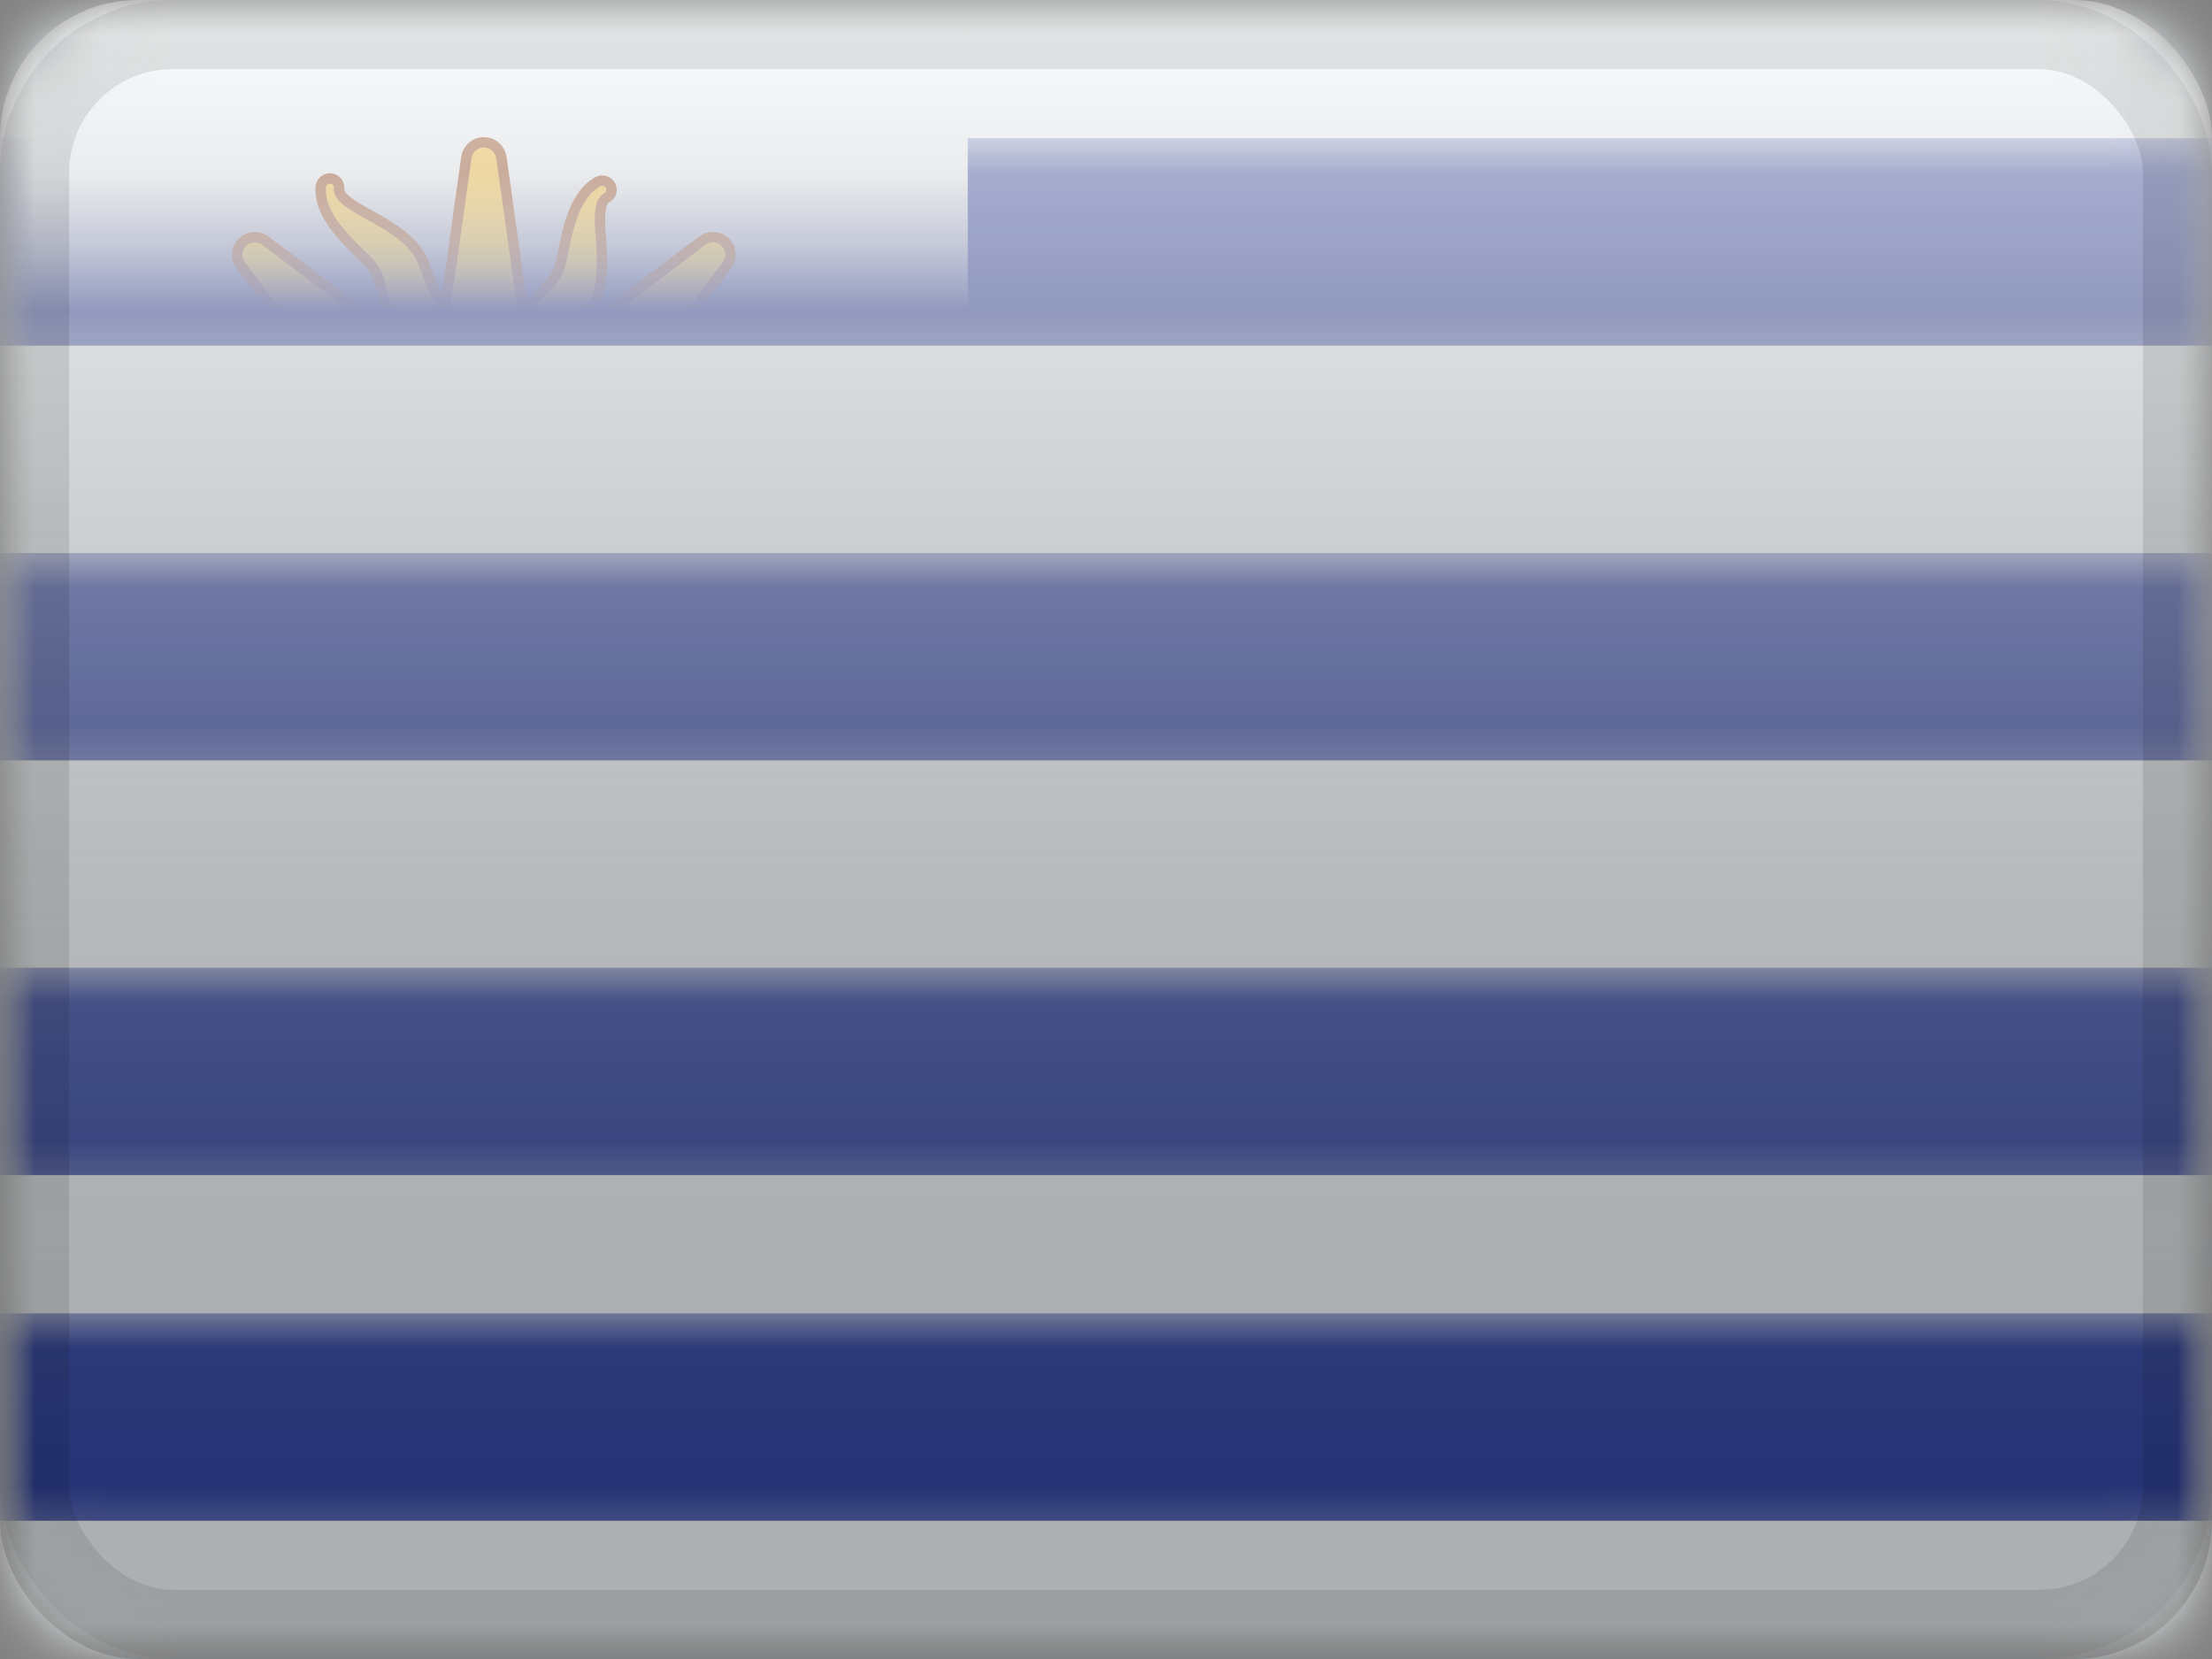 <?xml version="1.0" encoding="UTF-8"?>
<svg width="32px" height="24px" viewBox="0 0 32 24" version="1.1" xmlns="http://www.w3.org/2000/svg" xmlns:xlink="http://www.w3.org/1999/xlink">
    <rect x="0" y="0" width="32" height="24" fill="#808080" stroke="none"/>
    <title>UY</title>
    <defs>
        <rect id="path-1" x="0" y="0" width="32" height="24" rx="2"></rect>
        <rect id="path-3" x="0" y="0" width="32" height="24"></rect>
        <rect id="path-5" x="0" y="0" width="32" height="24"></rect>
        <linearGradient x1="50%" y1="100%" x2="50%" y2="0%" id="linearGradient-7">
            <stop stop-color="#000000" stop-opacity="0.3" offset="2.421%"></stop>
            <stop stop-color="#FFFFFF" stop-opacity="0.7" offset="100%"></stop>
        </linearGradient>
        <rect id="path-8" x="0" y="0" width="32" height="24" rx="2"></rect>
    </defs>
    <g id="Flagpack" stroke="none" stroke-width="1" fill="none" fill-rule="evenodd">
        <g id="Flagpack---L-(32×24)" transform="translate(-208, -1097)">
            <g id="UY" transform="translate(208, 1097)">
                <mask id="mask-2" fill="white">
                    <use xlink:href="#path-1"></use>
                </mask>
                <g id="drop-shadow"></g>
                <g id="Group" mask="url(#mask-2)">
                    <g id="flag">
                        <mask id="mask-4" fill="white">
                            <use xlink:href="#path-3"></use>
                        </mask>
                        <g id="mask"></g>
                        <g id="contents" mask="url(#mask-4)">
                            <mask id="mask-6" fill="white">
                                <use xlink:href="#path-5"></use>
                            </mask>
                            <use id="background" fill="#F7FCFF" xlink:href="#path-5"></use>
                            <rect id="Rectangle-85" fill="#2E42A5" mask="url(#mask-6)" x="0" y="2" width="32" height="3"></rect>
                            <rect id="Rectangle-85" fill="#2E42A5" mask="url(#mask-6)" x="0" y="8" width="32" height="3"></rect>
                            <rect id="Rectangle-85" fill="#2E42A5" mask="url(#mask-6)" x="0" y="14" width="32" height="3"></rect>
                            <rect id="Rectangle-85" fill="#2E42A5" mask="url(#mask-6)" x="0" y="19" width="32" height="3"></rect>
                            <rect id="Rectangle-88" fill="#F7FCFF" mask="url(#mask-6)" x="0" y="0" width="14" height="14"></rect>
                            <g id="mark" mask="url(#mask-6)">
                                <g transform="translate(2, 2)">
                                    <path d="M9.416,3.031 C9.487,3.049 9.53,3.121 9.512,3.193 C9.494,3.264 9.423,3.307 9.352,3.289 C9.063,3.214 8.713,4.15 8.116,4.294 C7.439,4.427 6.965,4.537 6.74,4.752 C6.687,4.803 6.572,4.489 6.522,4.436 C6.472,4.382 6.291,3.932 6.344,3.882 C6.608,3.629 7.377,3.665 7.744,3.643 C7.92,3.632 8.071,3.634 8.256,3.502 C8.282,3.484 8.374,3.418 8.373,3.418 C8.413,3.389 8.445,3.367 8.478,3.345 C8.678,3.21 9.061,2.939 9.416,3.031 Z M2.098,3.372 C2.729,3.652 3.18,3.833 3.488,3.786 C3.56,3.775 3.475,4.098 3.485,4.17 C3.495,4.243 3.385,4.716 3.313,4.727 C2.952,4.782 2.343,4.312 2.029,4.119 C1.879,4.027 1.757,3.939 1.529,3.94 C1.506,3.941 1.436,3.942 1.403,3.942 L1.257,3.942 L1.257,3.942 C1.016,3.938 0.547,3.94 0.308,3.662 C0.261,3.606 0.267,3.522 0.323,3.474 C0.378,3.425 0.461,3.431 0.509,3.487 C0.703,3.713 1.527,3.148 2.098,3.372 Z M6.83,0.682 C6.866,0.746 6.843,0.826 6.779,0.861 C6.516,1.004 6.898,1.927 6.56,2.439 C6.155,2.998 5.884,3.402 5.866,3.713 C5.862,3.786 5.564,3.635 5.491,3.63 C5.418,3.625 4.978,3.419 4.982,3.346 C5.003,2.982 5.59,2.483 5.844,2.217 C5.965,2.089 6.076,1.987 6.122,1.765 C6.129,1.734 6.151,1.623 6.151,1.623 C6.16,1.575 6.168,1.537 6.177,1.498 C6.232,1.263 6.327,0.804 6.649,0.629 C6.713,0.594 6.794,0.618 6.83,0.682 Z M2.782,0.582 C2.856,0.587 2.911,0.65 2.905,0.723 C2.882,1.02 3.864,1.203 4.11,1.765 C4.358,2.41 4.549,2.857 4.8,3.042 C4.859,3.085 4.57,3.252 4.526,3.311 C4.482,3.369 4.07,3.626 4.011,3.583 C3.717,3.367 3.618,2.603 3.533,2.245 C3.492,2.074 3.467,1.925 3.306,1.765 C3.283,1.743 3.202,1.664 3.202,1.664 C3.167,1.63 3.139,1.602 3.112,1.574 C2.944,1.401 2.611,1.07 2.64,0.705 C2.645,0.632 2.709,0.577 2.782,0.582 Z" id="Path-105" stroke="#984111" stroke-width="0.15" fill="#FFC125"></path>
                                    <path d="M9.389,7.518 C9.46,7.536 9.503,7.609 9.485,7.68 C9.468,7.752 9.396,7.795 9.326,7.777 C9.036,7.702 8.686,8.638 8.089,8.782 C7.412,8.914 6.938,9.025 6.713,9.24 C6.66,9.291 6.545,8.977 6.495,8.923 C6.445,8.87 6.264,8.42 6.317,8.369 C6.581,8.117 7.35,8.153 7.717,8.131 C7.893,8.12 8.044,8.121 8.229,7.99 C8.255,7.972 8.347,7.906 8.347,7.906 C8.386,7.877 8.418,7.855 8.451,7.833 C8.651,7.698 9.035,7.427 9.389,7.518 Z M2.071,7.86 C2.702,8.14 3.153,8.321 3.462,8.274 C3.534,8.263 3.448,8.586 3.458,8.658 C3.468,8.731 3.358,9.203 3.286,9.214 C2.926,9.27 2.316,8.799 2.002,8.607 C1.852,8.515 1.73,8.427 1.502,8.428 C1.479,8.428 1.409,8.429 1.376,8.43 L1.23,8.43 L1.23,8.43 C0.989,8.426 0.52,8.428 0.282,8.149 C0.234,8.094 0.241,8.01 0.296,7.962 C0.351,7.913 0.434,7.919 0.482,7.974 C0.676,8.201 1.5,7.636 2.071,7.86 Z M6.803,5.169 C6.839,5.234 6.816,5.314 6.752,5.349 C6.489,5.491 6.871,6.415 6.534,6.927 C6.128,7.486 5.857,7.89 5.839,8.201 C5.835,8.274 5.537,8.123 5.464,8.118 C5.391,8.112 4.956,7.962 4.956,7.834 C4.956,7.49 5.563,6.971 5.817,6.704 C5.938,6.577 6.05,6.475 6.096,6.253 C6.102,6.222 6.124,6.111 6.124,6.111 C6.133,6.063 6.142,6.024 6.15,5.986 C6.205,5.751 6.301,5.291 6.622,5.116 C6.686,5.082 6.767,5.105 6.803,5.169 Z M2.756,5.07 C2.829,5.075 2.884,5.138 2.878,5.21 C2.855,5.508 3.837,5.691 4.083,6.253 C4.331,6.897 4.522,7.345 4.773,7.529 C4.832,7.572 4.543,7.74 4.499,7.799 C4.455,7.857 4.043,8.114 3.984,8.07 C3.69,7.854 3.591,7.091 3.506,6.733 C3.465,6.562 3.44,6.413 3.279,6.253 C3.256,6.231 3.175,6.152 3.175,6.152 C3.14,6.118 3.112,6.09 3.085,6.062 C2.918,5.888 2.584,5.558 2.613,5.193 C2.618,5.12 2.682,5.065 2.756,5.07 Z" id="Path-105" stroke="#984111" stroke-width="0.15" fill="#FFC125" transform="translate(4.869, 7.158) scale(1, -1) translate(-4.869, -7.158) "></path>
                                    <path d="M5.667,6.783 L5.253,9.721 C5.235,9.847 5.127,9.941 5,9.941 C4.873,9.941 4.765,9.847 4.747,9.721 L4.333,6.783 L5.667,6.783 Z M6.732,5.789 L8.517,8.159 C8.594,8.261 8.584,8.404 8.494,8.494 C8.404,8.584 8.261,8.594 8.159,8.517 L5.789,6.732 L6.732,5.789 Z M3.268,5.789 L4.211,6.732 L1.841,8.517 C1.739,8.594 1.596,8.584 1.506,8.494 C1.416,8.404 1.406,8.261 1.483,8.159 L3.268,5.789 Z M6.783,4.333 L9.721,4.747 C9.847,4.765 9.941,4.873 9.941,5 C9.941,5.127 9.847,5.235 9.721,5.253 L6.783,5.667 L6.783,4.333 Z M3.217,4.333 L3.217,5.667 L0.279,5.253 C0.153,5.235 0.059,5.127 0.059,5 C0.059,4.873 0.153,4.765 0.279,4.747 L3.217,4.333 Z M8.494,1.506 C8.584,1.596 8.594,1.739 8.517,1.841 L6.732,4.211 L5.789,3.268 L8.159,1.483 C8.261,1.406 8.404,1.416 8.494,1.506 Z M1.841,1.483 L4.211,3.268 L3.268,4.211 L1.483,1.841 C1.406,1.739 1.416,1.596 1.506,1.506 C1.596,1.416 1.739,1.406 1.841,1.483 Z M5,0.059 C5.127,0.059 5.235,0.153 5.253,0.279 L5.667,3.217 L4.333,3.217 L4.747,0.279 C4.765,0.153 4.873,0.059 5,0.059 Z" id="Combined-Shape" stroke="#984111" stroke-width="0.15" fill="#FFC125"></path>
                                    <ellipse id="Oval" stroke="#984111" stroke-width="0.15" fill="#FFC125" cx="5" cy="4.934" rx="1.933" ry="1.908"></ellipse>
                                    <g id="inner" stroke="none" stroke-width="1" fill="none" transform="translate(3.733, 4.079)">
                                        <path d="M1.08,0.358 C1.06,0.345 0.976,0.289 0.955,0.276 C0.882,0.23 0.823,0.2 0.769,0.183 C0.739,0.174 0.712,0.169 0.688,0.169 C0.57,0.169 0.404,0.242 0.194,0.392 L0.116,0.285 C0.347,0.121 0.536,0.037 0.688,0.037 C0.727,0.037 0.767,0.044 0.809,0.057 C0.877,0.079 0.945,0.113 1.027,0.165 C1.049,0.18 1.133,0.235 1.151,0.246 C1.18,0.264 1.199,0.273 1.199,0.273 C1.358,0.273 1.368,0.842 1.255,1.017 C1.225,1.064 1.187,1.102 1.138,1.141 C1.119,1.156 1.06,1.198 1.052,1.205 C1.012,1.235 1,1.253 1,1.274 C1,1.278 1.048,1.29 1.155,1.285 C1.176,1.284 1.197,1.282 1.228,1.28 C1.304,1.274 1.314,1.274 1.338,1.274 L1.338,1.405 C1.319,1.405 1.309,1.406 1.238,1.411 C1.206,1.414 1.184,1.415 1.161,1.416 C0.973,1.425 0.867,1.399 0.867,1.274 C0.867,1.203 0.901,1.154 0.97,1.101 C0.981,1.093 1.039,1.05 1.055,1.038 C1.094,1.008 1.121,0.98 1.143,0.946 C1.177,0.893 1.198,0.754 1.196,0.606 C1.195,0.538 1.189,0.476 1.179,0.433 C1.176,0.42 1.173,0.409 1.17,0.401 C1.145,0.395 1.117,0.381 1.08,0.358 Z" id="Path-106" fill="#984111" fill-rule="nonzero"></path>
                                        <path d="M2.341,0.395 C2.34,0.393 2.339,0.392 2.339,0.391 C2.339,0.392 2.339,0.392 2.34,0.392 L2.341,0.395 Z M2.253,0.358 C2.234,0.345 2.149,0.289 2.128,0.276 C2.055,0.23 1.997,0.2 1.942,0.183 C1.913,0.174 1.886,0.169 1.861,0.169 C1.743,0.169 1.577,0.242 1.367,0.392 L1.289,0.285 C1.52,0.121 1.709,0.037 1.861,0.037 C1.9,0.037 1.941,0.044 1.983,0.057 C2.05,0.079 2.118,0.113 2.2,0.165 C2.223,0.18 2.306,0.235 2.324,0.246 C2.353,0.264 2.372,0.273 2.372,0.273 C2.531,0.273 2.541,0.842 2.428,1.017 C2.398,1.064 2.361,1.102 2.312,1.141 C2.293,1.156 2.234,1.198 2.225,1.205 C2.186,1.235 2.173,1.253 2.173,1.274 C2.173,1.278 2.221,1.29 2.328,1.285 C2.349,1.284 2.37,1.282 2.401,1.28 C2.477,1.274 2.487,1.274 2.511,1.274 L2.511,1.405 C2.492,1.405 2.482,1.406 2.411,1.411 C2.379,1.414 2.357,1.415 2.334,1.416 C2.147,1.425 2.04,1.399 2.04,1.274 C2.04,1.203 2.075,1.154 2.143,1.101 C2.154,1.093 2.213,1.05 2.229,1.038 C2.267,1.008 2.294,0.98 2.316,0.946 C2.35,0.893 2.372,0.754 2.369,0.606 C2.368,0.538 2.362,0.476 2.352,0.433 C2.349,0.42 2.346,0.409 2.343,0.401 C2.318,0.395 2.291,0.381 2.253,0.358 Z" id="Path-106" fill="#984111" fill-rule="nonzero" transform="translate(1.9, 0.728) scale(-1, 1) translate(-1.9, -0.728) "></path>
                                        <path d="M1.283,1.895 C1.387,1.895 1.483,1.835 1.57,1.709 C1.488,1.66 1.392,1.635 1.283,1.635 C1.172,1.635 1.067,1.66 0.965,1.711 C1.072,1.835 1.178,1.895 1.283,1.895 Z M0.83,1.636 C0.972,1.548 1.123,1.504 1.283,1.504 C1.444,1.504 1.585,1.549 1.702,1.64 L1.748,1.675 L1.718,1.725 C1.6,1.923 1.454,2.026 1.283,2.026 C1.113,2.026 0.956,1.925 0.811,1.73 L0.769,1.673 L0.83,1.636 Z" id="Path-107" stroke="#984111" stroke-width="0.15"></path>
                                        <path d="M1.933,0.395 C2.117,0.395 2.267,0.466 2.267,0.555 C2.267,0.643 2.117,0.715 1.933,0.715 C1.749,0.715 1.6,0.643 1.6,0.555 C1.6,0.466 1.749,0.395 1.933,0.395 Z M0.6,0.395 C0.784,0.395 0.933,0.466 0.933,0.555 C0.933,0.643 0.784,0.715 0.6,0.715 C0.416,0.715 0.267,0.643 0.267,0.555 C0.267,0.466 0.416,0.395 0.6,0.395 Z" id="Combined-Shape" stroke="#984111" stroke-width="0.15"></path>
                                    </g>
                                </g>
                            </g>
                        </g>
                    </g>
                </g>
                <g id="overlay" mask="url(#mask-2)">
                    <use fill="url(#linearGradient-7)" fill-rule="evenodd" style="mix-blend-mode: overlay;" xlink:href="#path-8"></use>
                    <rect stroke-opacity="0.1" stroke="#000000" stroke-width="1" stroke-linejoin="square" x="0.5" y="0.5" width="31" height="23" rx="2"></rect>
                </g>
            </g>
        </g>
    </g>
</svg>